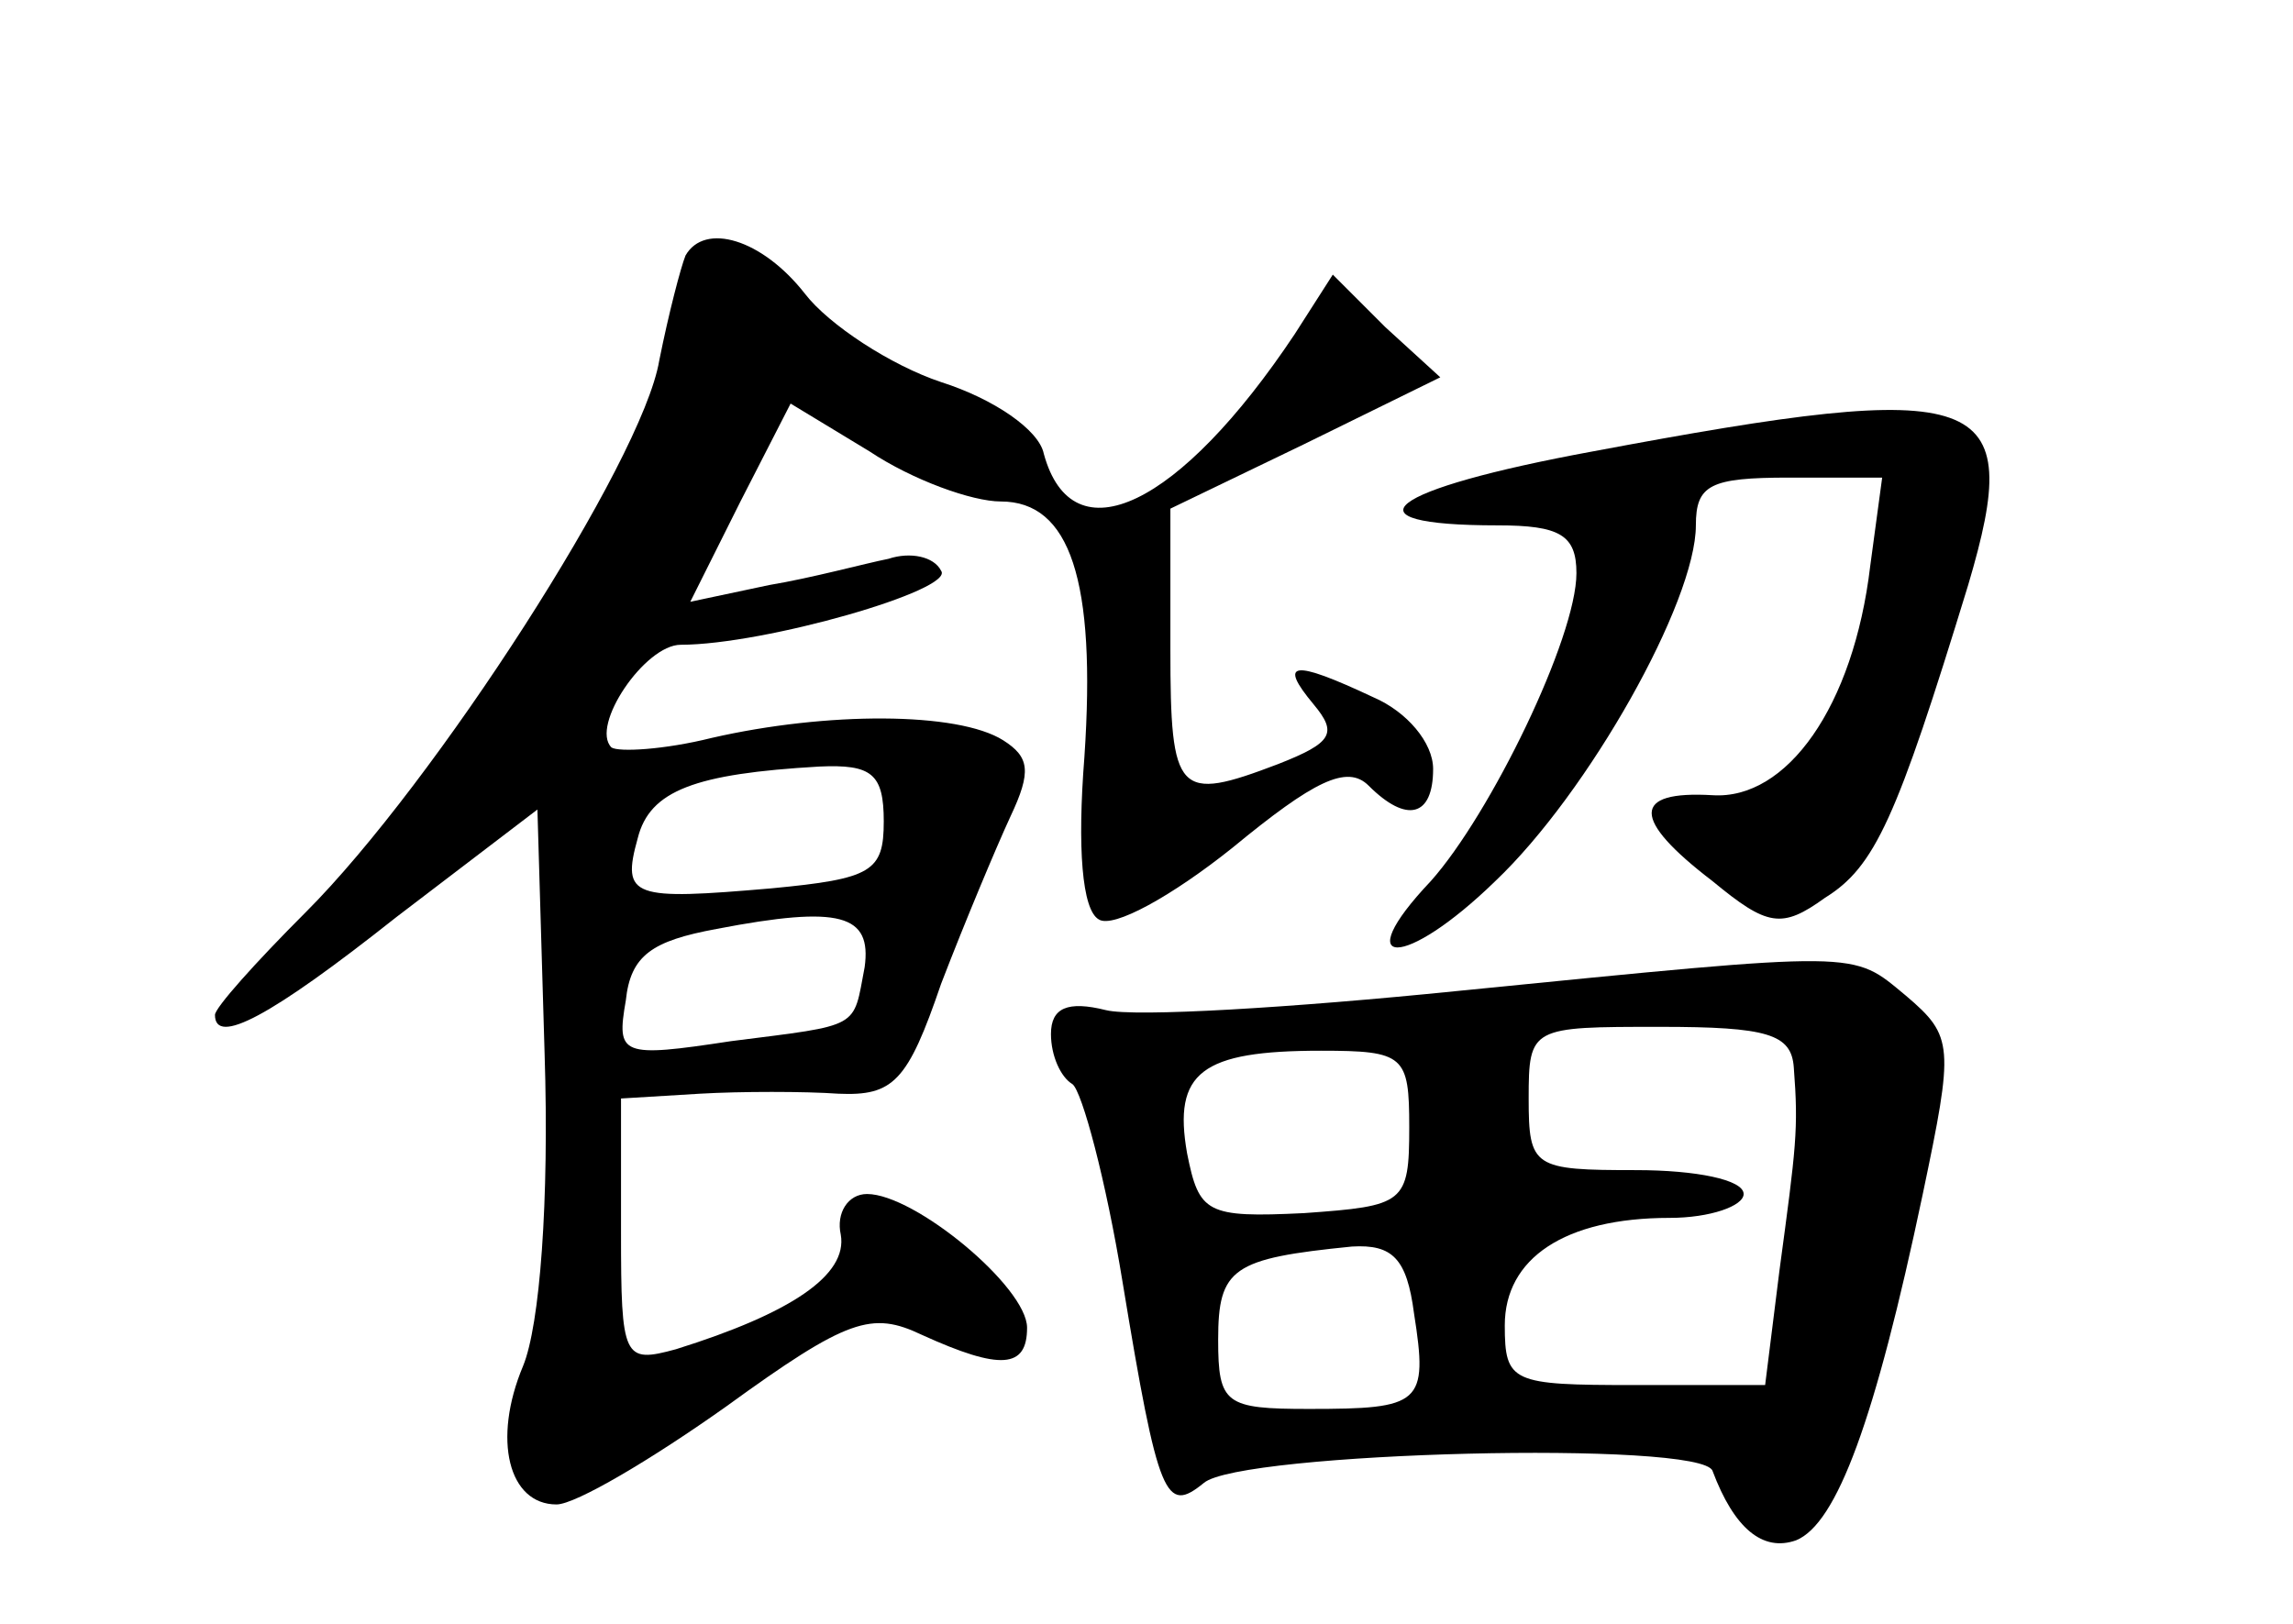 <?xml version="1.0" standalone="no"?>
<!DOCTYPE svg PUBLIC "-//W3C//DTD SVG 20010904//EN"
 "http://www.w3.org/TR/2001/REC-SVG-20010904/DTD/svg10.dtd">
<svg version="1.0" xmlns="http://www.w3.org/2000/svg"
 width="96pt" height="68pt" viewBox="0 0 96 68"
 preserveAspectRatio="xMidYMid meet">
<g transform="translate(0,68) scale(0.1,-0.1)"
fill="#000000" stroke="none">
<path d="M287 573 c-2 -5 -7 -24 -11 -44 -7 -42 -94 -177 -148 -231 -21 -21
-38 -40 -38 -43 0 -13 23 -1 76 41 l59 45 3 -102 c2 -62 -2 -114 -9 -131 -13
-31 -6 -58 14 -58 8 0 40 19 71 41 51 37 61 40 82 30 33 -15 44 -14 44 3 0 17
-47 56 -67 56 -8 0 -13 -8 -11 -17 3 -17 -21 -33 -69 -48 -22 -6 -23 -4 -23
49 l0 56 33 2 c17 1 44 1 58 0 23 -1 29 5 43 46 10 26 23 57 29 70 9 19 8 25
-3 32 -19 12 -74 12 -122 1 -20 -5 -39 -6 -42 -4 -9 9 14 43 29 43 35 0 115
23 109 31 -3 6 -13 8 -22 5 -10 -2 -32 -8 -50 -11 l-33 -7 21 42 21 41 33 -20
c18 -12 43 -21 55 -21 29 0 40 -33 35 -107 -3 -38 -1 -64 6 -68 6 -4 31 10 56
30 34 28 48 35 57 26 16 -16 27 -13 27 7 0 11 -11 24 -25 30 -34 16 -40 15
-25 -3 10 -12 8 -16 -15 -25 -42 -16 -45 -13 -45 48 l0 59 56 27 57 28 -23 21
-22 22 -16 -25 c-48 -72 -93 -94 -105 -50 -2 10 -21 23 -43 30 -21 7 -47 24
-57 37 -18 23 -42 30 -50 16z m83 -237 c0 -21 -5 -24 -47 -28 -58 -5 -63 -4
-56 21 5 20 24 27 76 30 22 1 27 -3 27 -23z m-8 -61 c-5 -26 -1 -24 -56 -31
-46 -7 -48 -6 -44 17 2 19 11 25 38 30 52 10 65 6 62 -16z"/>
<path d="M667 491 c-87 -16 -106 -31 -40 -31 26 0 33 -4 33 -20 0 -27 -36
-101 -61 -129 -35 -37 -11 -37 27 0 39 37 84 117 84 149 0 17 6 20 39 20 l39
0 -5 -37 c-7 -59 -35 -98 -66 -96 -34 2 -34 -10 0 -36 23 -19 29 -20 47 -7 21
13 30 33 60 131 24 81 8 87 -157 56z"/>
<path d="M610 265 c-69 -7 -135 -11 -147 -8 -16 4 -23 1 -23 -10 0 -9 4 -18 9
-21 4 -3 14 -40 21 -83 15 -91 18 -97 34 -84 15 13 209 18 213 5 9 -24 21 -34
35 -29 17 7 33 50 53 145 13 62 13 66 -7 83 -23 19 -17 19 -188 2z m141 -32
c2 -26 1 -33 -6 -85 l-6 -48 -55 0 c-51 0 -54 1 -54 25 0 28 25 45 69 45 17 0
31 5 31 10 0 6 -20 10 -45 10 -43 0 -45 1 -45 30 0 30 1 30 55 30 45 0 55 -3
56 -17z m-161 -25 c0 -32 -2 -33 -44 -36 -41 -2 -44 0 -49 25 -6 34 6 43 56
43 35 0 37 -2 37 -32z m2 -78 c6 -38 3 -40 -44 -40 -35 0 -38 2 -38 29 0 30 6
34 56 39 17 1 23 -5 26 -28z"/>
</g>
</svg>
